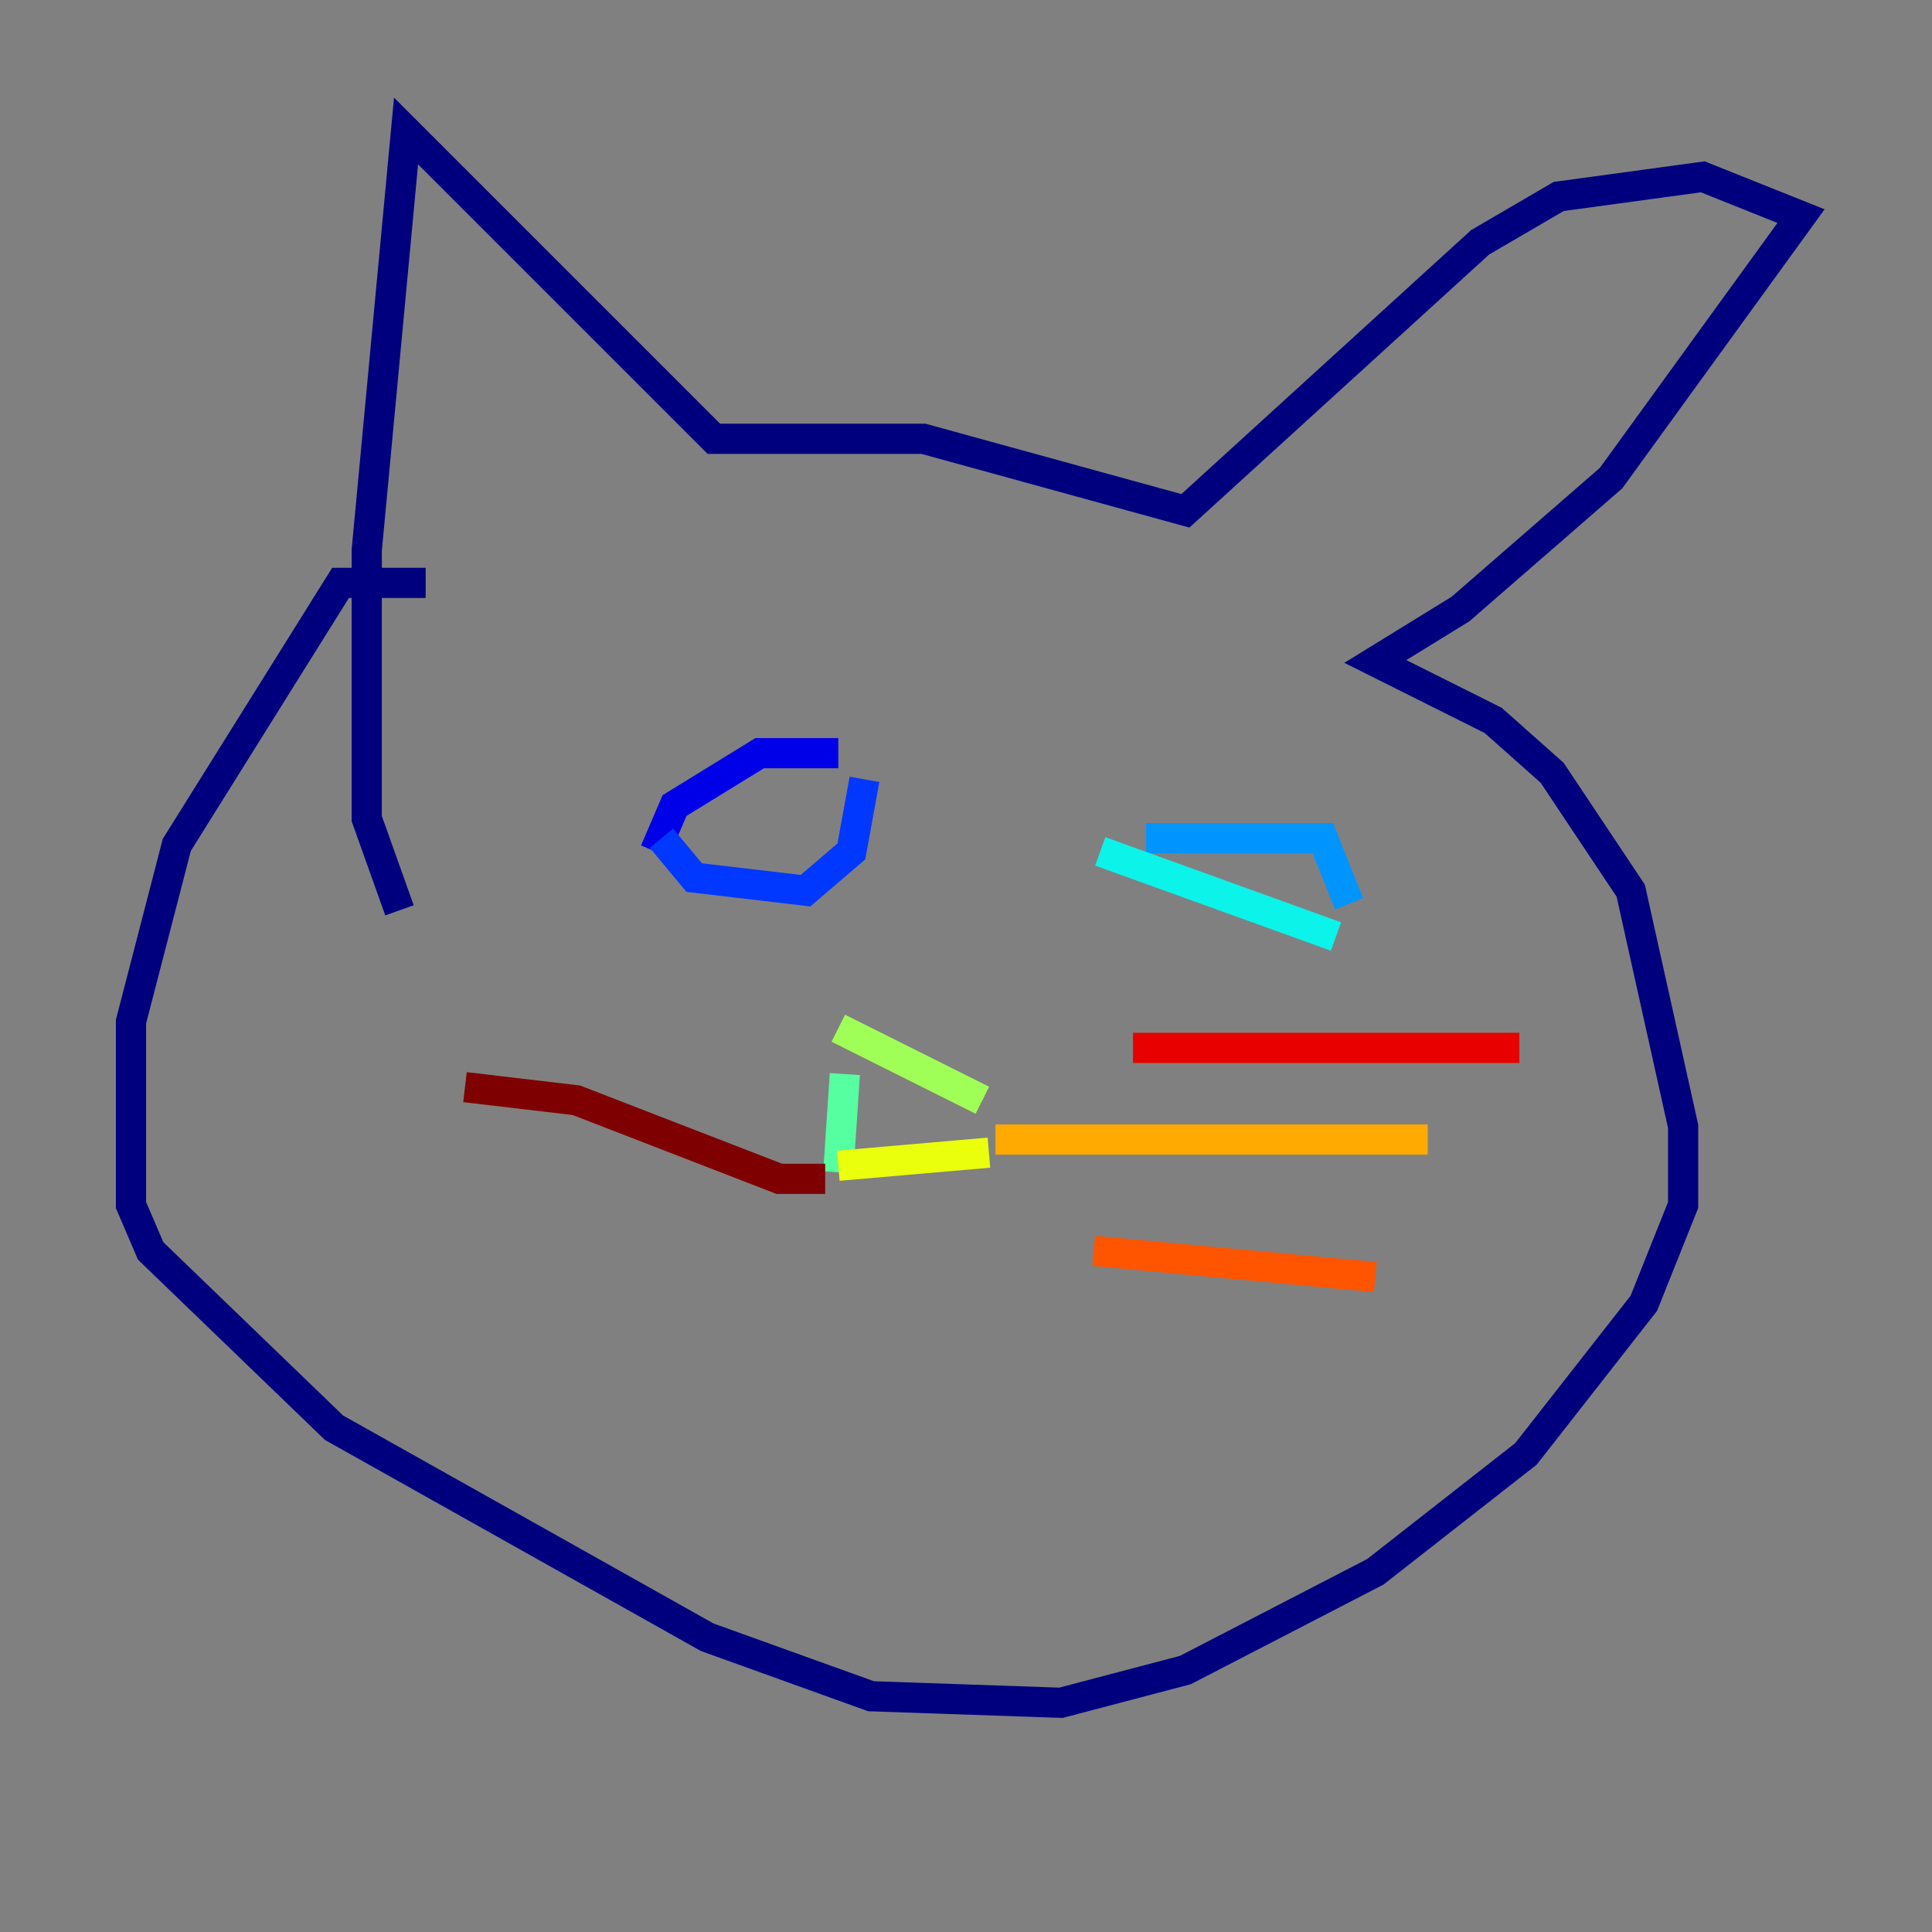 <?xml version="1.0" encoding="utf-8" ?>
<svg baseProfile="tiny" height="128" version="1.2" viewBox="0,0,128,128" width="128" xmlns="http://www.w3.org/2000/svg" xmlns:ev="http://www.w3.org/2001/xml-events" xmlns:xlink="http://www.w3.org/1999/xlink"><rect x="0" y="0" width="128" height="128" fill="#808080" stroke="none"/><defs /><polyline fill="none" points="28.203,38.617 22.563,38.617 11.715,55.973 8.678,67.688 8.678,79.837 9.98,82.875 22.129,94.59 46.861,108.475 57.709,112.38 70.291,112.814 78.536,110.644 91.119,104.136 101.098,96.325 108.909,86.346 111.512,79.837 111.512,74.63 108.041,59.01 102.834,51.2 98.929,47.729 91.119,43.824 96.759,40.352 106.739,31.675 119.322,14.319 112.814,11.715 103.268,13.017 98.061,16.054 78.536,33.844 61.18,29.071 47.295,29.071 26.902,8.678 24.298,36.447 24.298,54.237 26.468,60.312" stroke="#00007f" stroke-width="2" /><polyline fill="none" points="55.539,49.898 50.332,49.898 44.691,53.37 43.39,56.407" stroke="#0000e8" stroke-width="2" /><polyline fill="none" points="43.824,55.539 45.993,58.142 53.37,59.01 56.407,56.407 57.275,51.634" stroke="#0038ff" stroke-width="2" /><polyline fill="none" points="75.932,55.539 87.647,55.539 89.383,59.878" stroke="#0094ff" stroke-width="2" /><polyline fill="none" points="72.895,56.407 88.515,62.047" stroke="#0cf4ea" stroke-width="2" /><polyline fill="none" points="55.973,71.159 55.539,77.668" stroke="#56ffa0" stroke-width="2" /><polyline fill="none" points="55.539,68.122 65.085,72.895" stroke="#a0ff56" stroke-width="2" /><polyline fill="none" points="55.539,77.234 65.519,76.366" stroke="#eaff0c" stroke-width="2" /><polyline fill="none" points="65.953,75.498 94.59,75.498" stroke="#ffaa00" stroke-width="2" /><polyline fill="none" points="72.461,82.875 91.119,84.61" stroke="#ff5500" stroke-width="2" /><polyline fill="none" points="75.064,69.424 100.664,69.424" stroke="#e80000" stroke-width="2" /><polyline fill="none" points="54.671,78.102 51.634,78.102 38.183,72.895 30.807,72.027" stroke="#7f0000" stroke-width="2" /></svg>